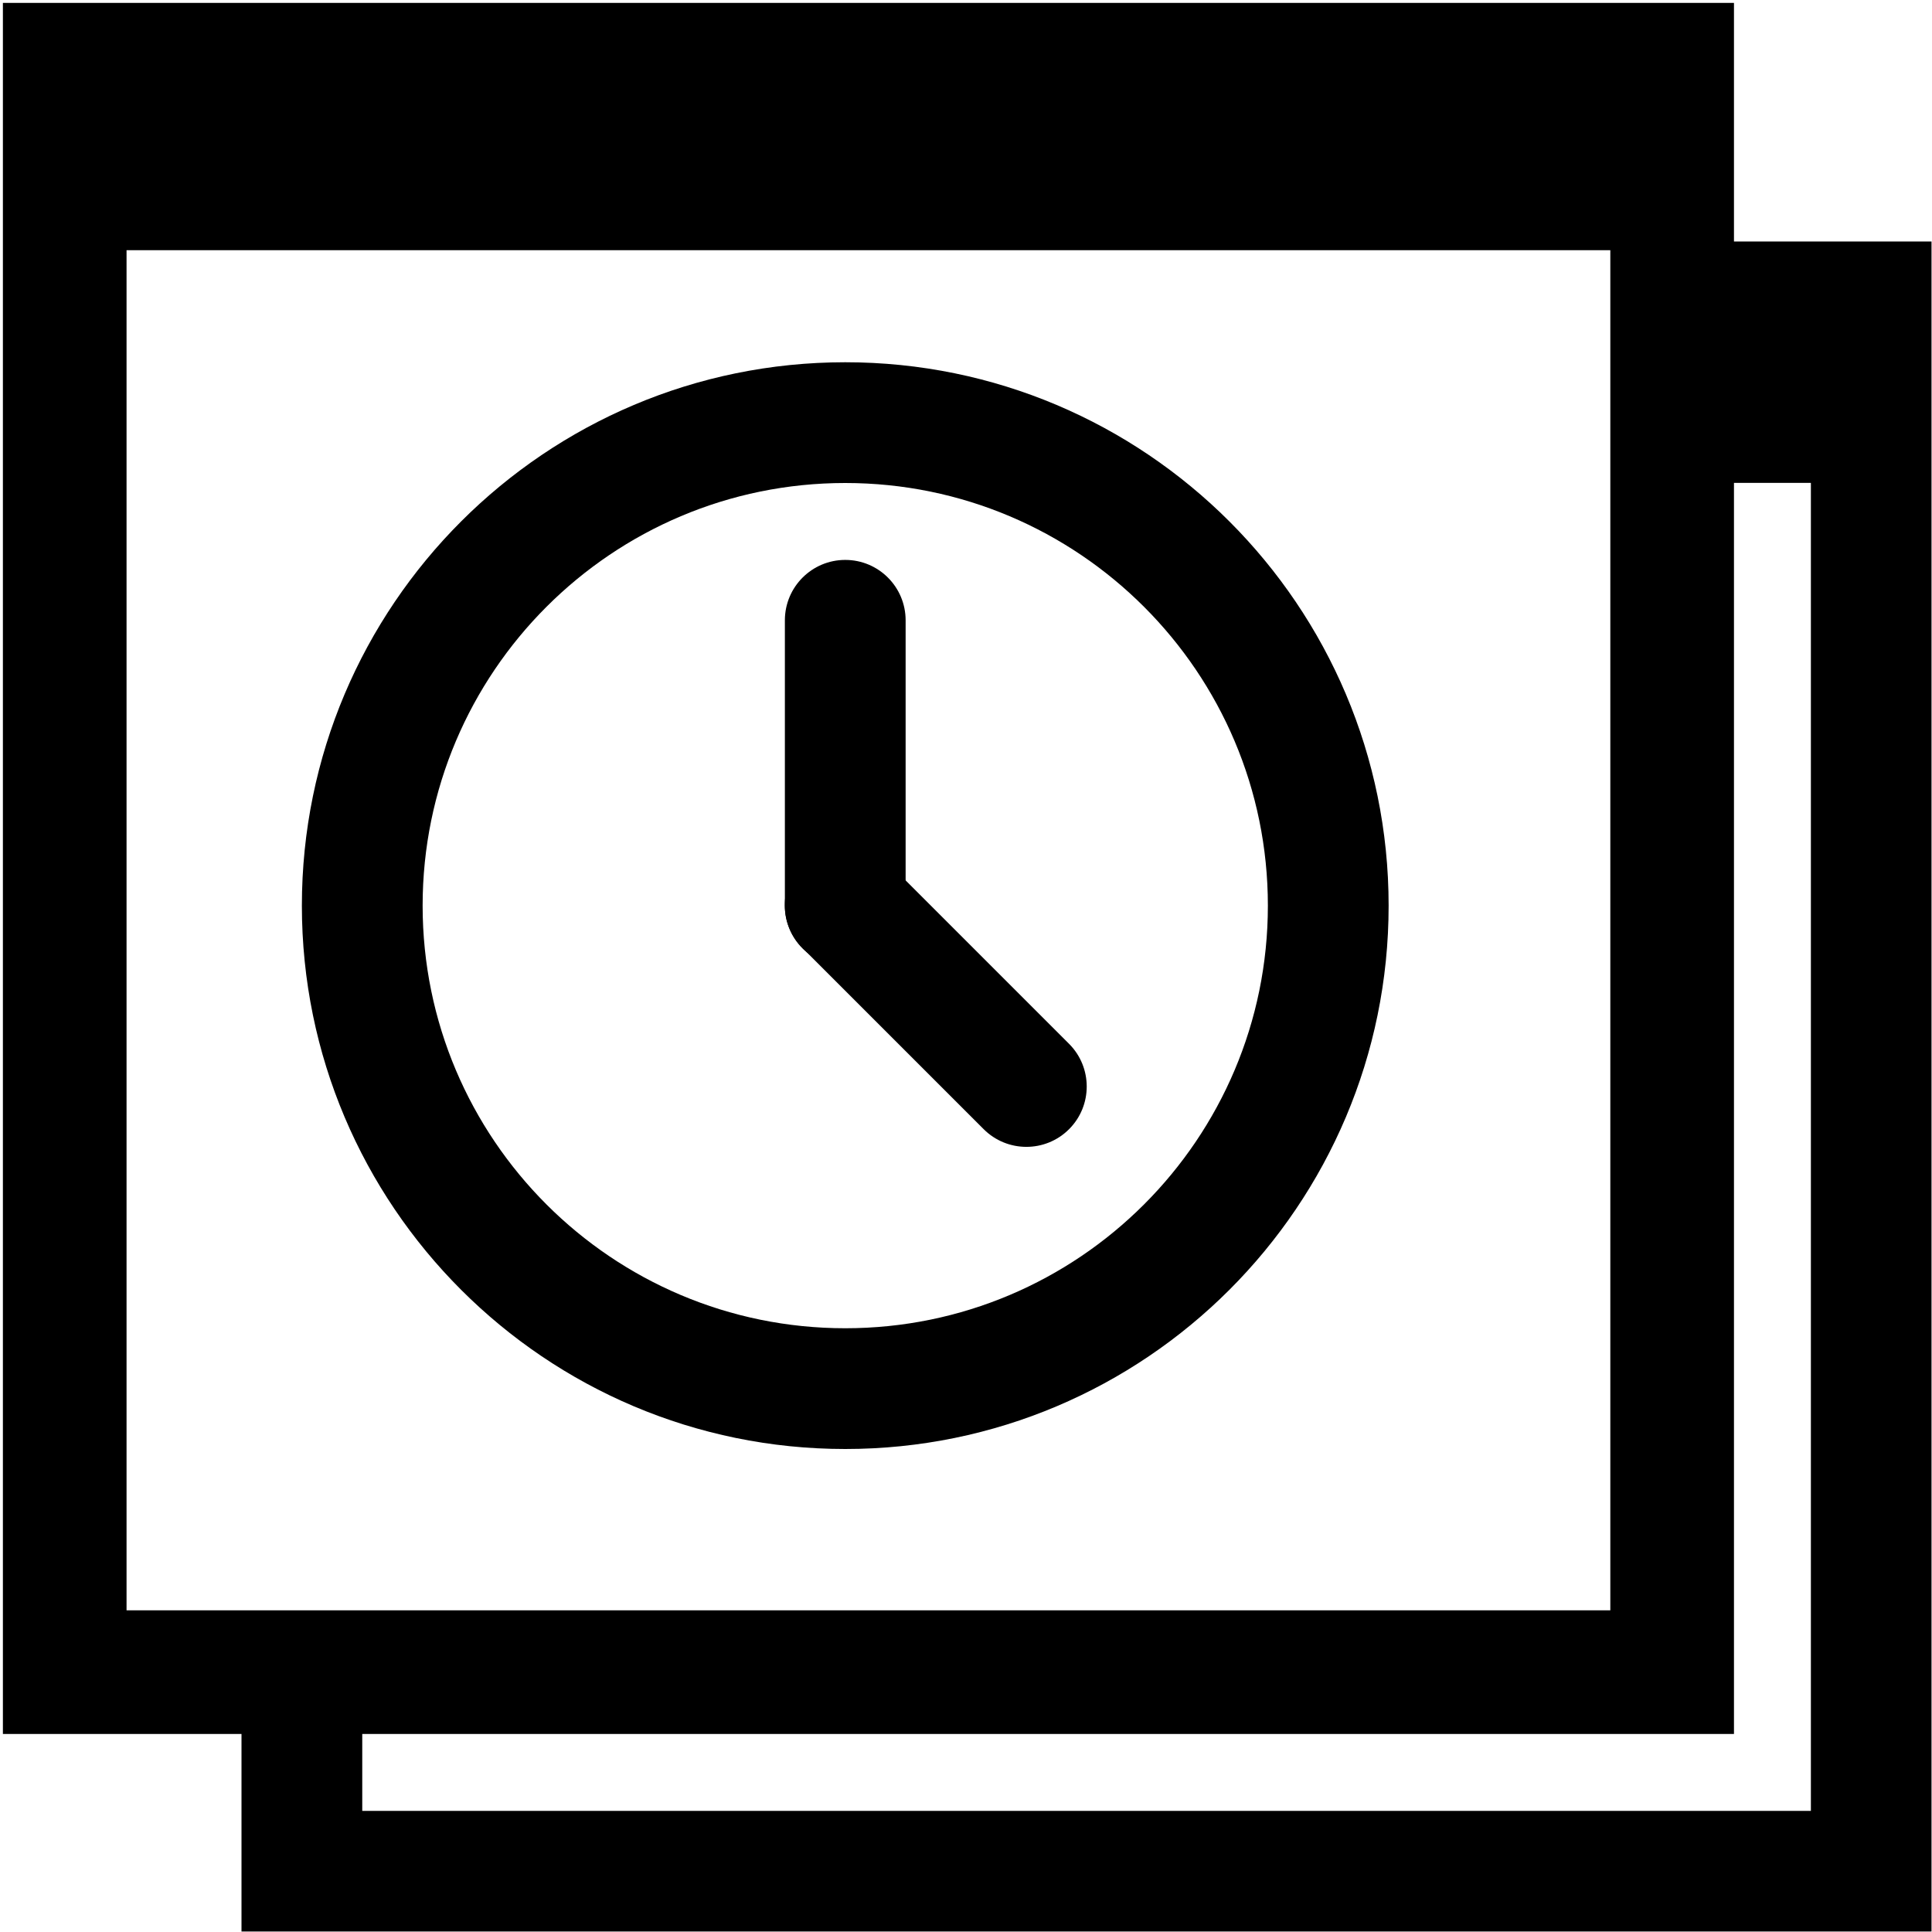 <?xml version="1.0" encoding="UTF-8" standalone="no"?>
<!DOCTYPE svg PUBLIC "-//W3C//DTD SVG 1.1//EN" "http://www.w3.org/Graphics/SVG/1.1/DTD/svg11.dtd">
<svg width="100%" height="100%" viewBox="0 0 16 16" version="1.1" xmlns="http://www.w3.org/2000/svg" xmlns:xlink="http://www.w3.org/1999/xlink" xml:space="preserve" xmlns:serif="http://www.serif.com/" style="fill-rule:evenodd;clip-rule:evenodd;stroke-linejoin:round;stroke-miterlimit:2;">
    <g id="schemaEvents" transform="matrix(1,0,0,1,-1,-1)">
        <g transform="matrix(1,0,0,1,1,1)">
            <path d="M3,14L3,14.997L14.997,14.997L14.997,3.999L14,3.999L14,2L15.996,2L15.996,15.996L2,15.996L2,14L3,14Z" style="fill-rule:nonzero;"/>
        </g>
        <g transform="matrix(0.016,0,0,0.016,0,0)">
            <path d="M960,64L960,960L64,960L64,64L960,64ZM896,192L128,192L128,896L896,896L896,192Z" style="fill-rule:nonzero;"/>
        </g>
        <g id="Clock" transform="matrix(1,0,0,1,0.5,0)">
            <path d="M7.5,4C9.984,4 12,6.016 12,8.5C12,10.984 9.984,13 7.5,13C5.016,13 3,10.984 3,8.5C3,6.016 5.016,4 7.5,4ZM7.5,5C9.432,5 11,6.568 11,8.5C11,10.432 9.432,12 7.5,12C5.568,12 4,10.432 4,8.5C4,6.568 5.568,5 7.5,5Z"/>
            <g transform="matrix(1,0,0,0.841,0,1.432)">
                <path d="M8,5.595C8,5.266 7.776,5 7.5,5C7.224,5 7,5.266 7,5.595L7,8.405C7,8.734 7.224,9 7.5,9C7.776,9 8,8.734 8,8.405L8,5.595Z"/>
            </g>
            <g transform="matrix(-0.707,0.707,-0.552,-0.552,17.416,7.809)">
                <path d="M8,5.641C8,5.287 7.776,5 7.5,5C7.224,5 7,5.287 7,5.641L7,8.359C7,8.713 7.224,9 7.5,9C7.776,9 8,8.713 8,8.359L8,5.641Z"/>
            </g>
        </g>
    </g>
</svg>
